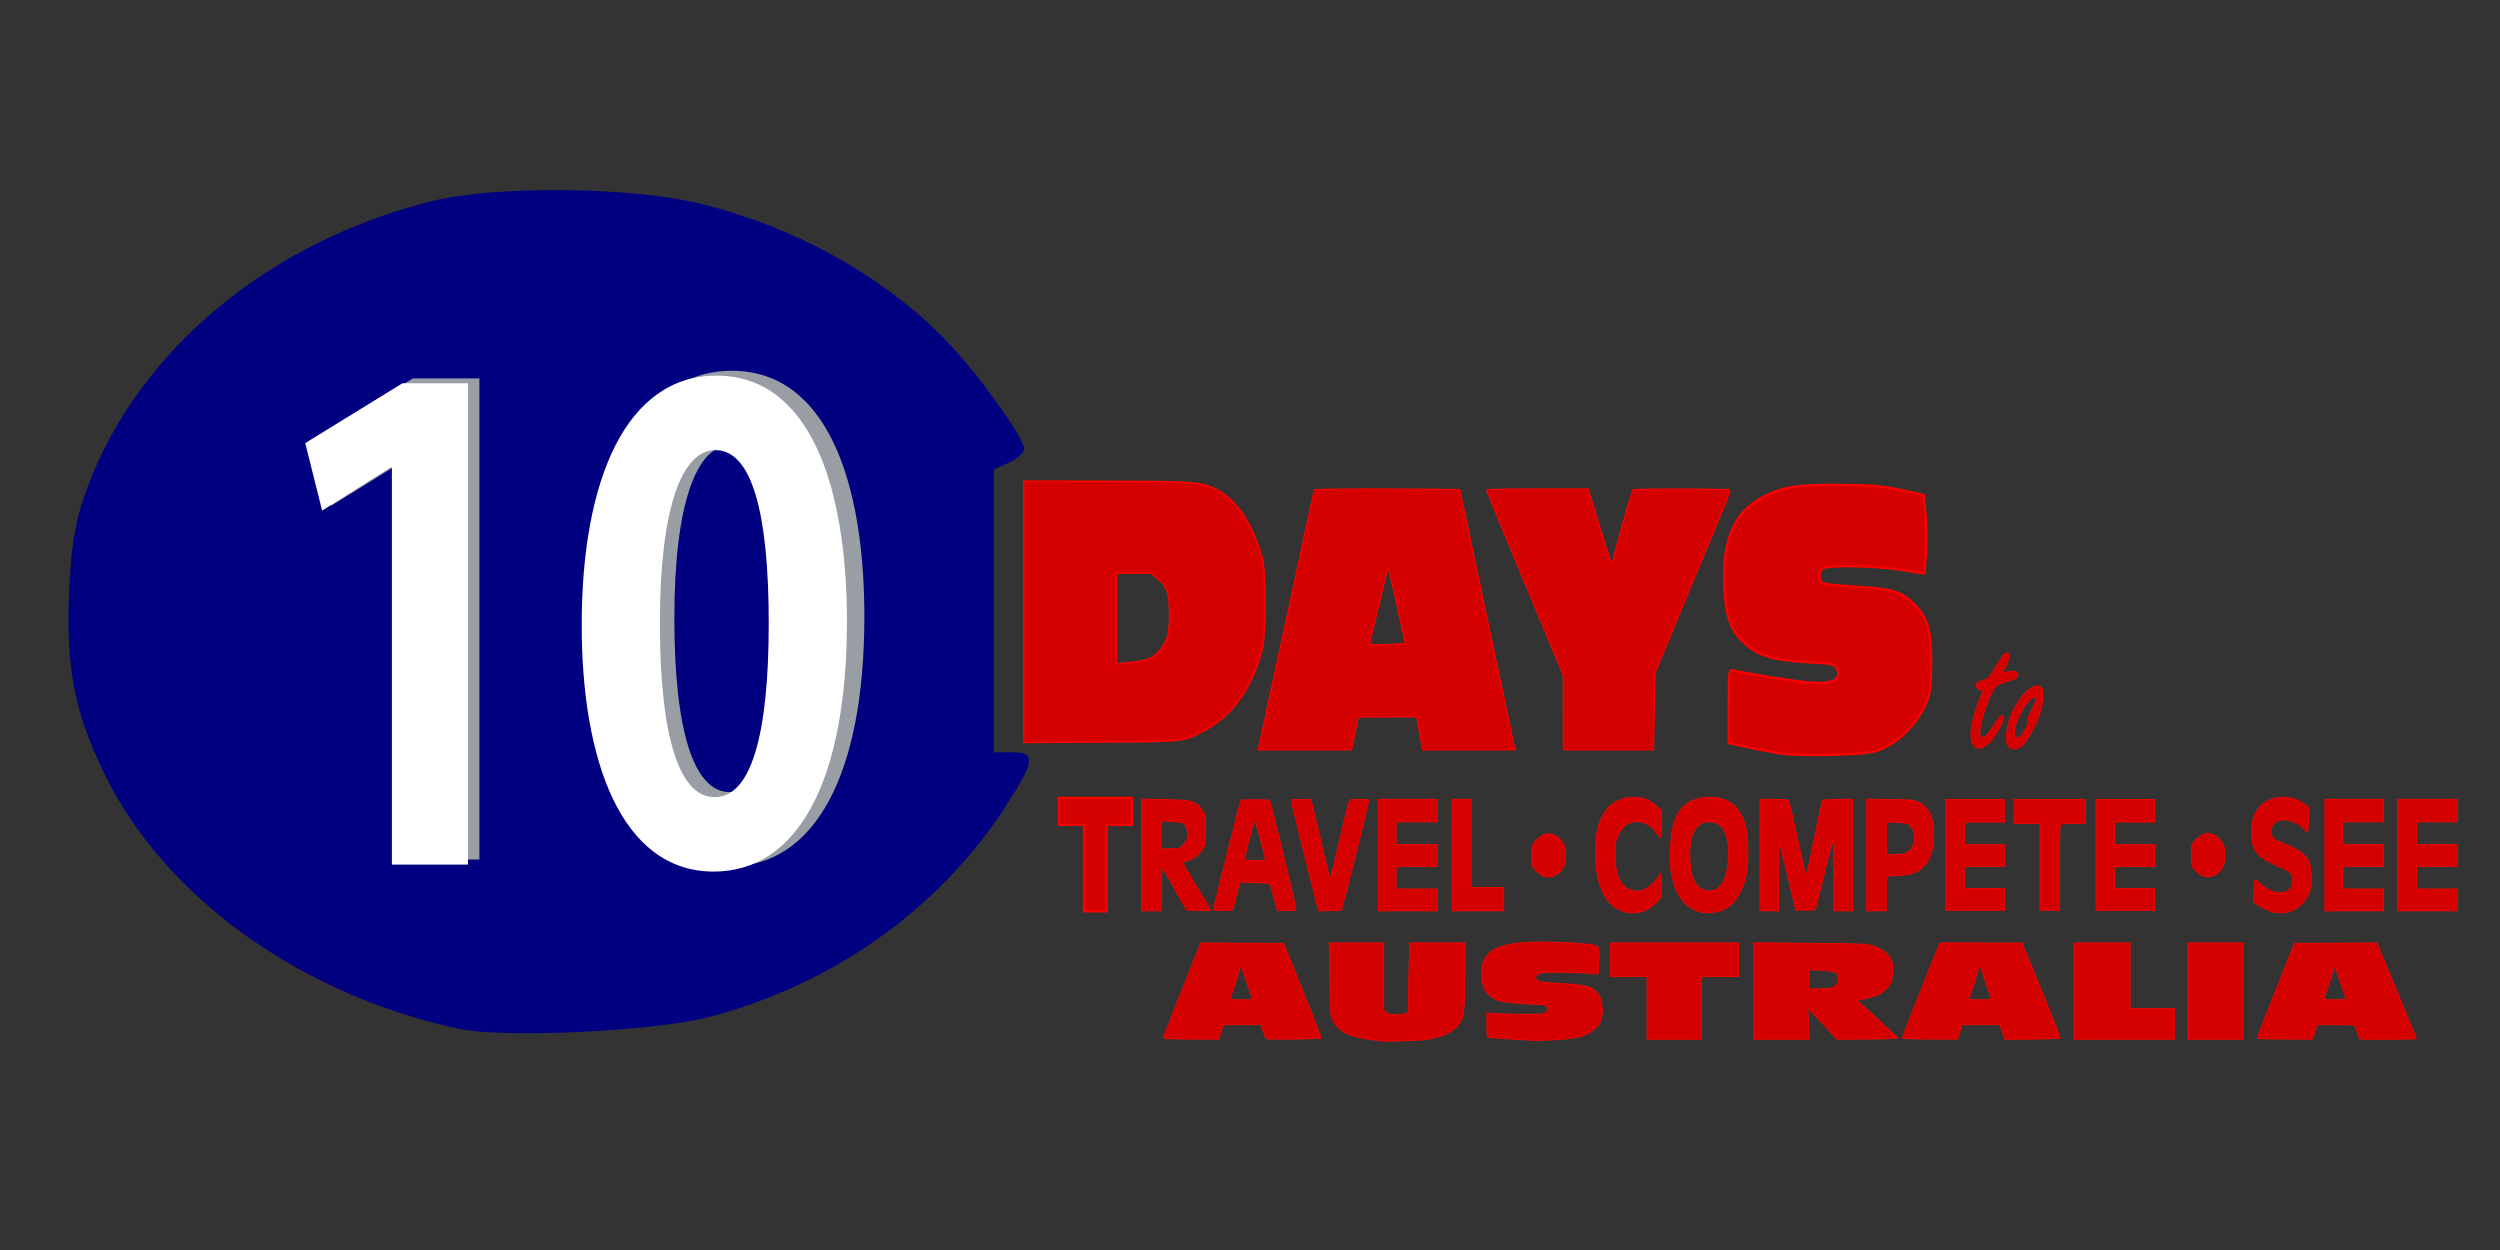 <?xml version="1.0" encoding="UTF-8"?>
<svg width="10.5in" height="5.25in" version="1.1" xmlns="http://www.w3.org/2000/svg" xmlns:cc="http://creativecommons.org/ns#" xmlns:dc="http://purl.org/dc/elements/1.1/" xmlns:rdf="http://www.w3.org/1999/02/22-rdf-syntax-ns#">
  <rect width="100%" height="100%" fill="#333333" stroke="none"/>
  <g transform="translate(-8.623 9.479)">
    <g fill="#d40000">
      <g stroke="#f00">
        <path d="m421.41 237.2v-52.66l31.027 0.026c34.065 0.029 39.614 0.325 44.642 2.383 9.305 3.809 16.541 14.031 20.565 29.052 1.333 4.977 1.317 30.325-0.024 35.872-3.696 15.294-12.238 27.455-23.217 33.054-9.324 4.755-7.282 4.525-41.967 4.74l-31.027 0.193v-52.66zm50.396 19.002c1.479-0.615 3.484-2.106 4.456-3.312 3.196-3.969 3.974-6.811 3.974-14.512 0-8.451-1.019-11.549-4.823-14.668l-2.59-2.123h-14.109v36.579l5.201-0.423c2.861-0.233 6.411-0.926 7.89-1.541z" stroke-width=".65"/>
        <path d="m516.22 291.53c0.154-0.743 5.205-24.088 11.226-51.877 6.021-27.789 10.947-50.851 10.947-51.25 0-0.681 1.781-0.725 29.422-0.725 16.182 0 29.421 0.152 29.421 0.338 0 0.186 2.632 12.676 5.85 27.756 3.217 15.08 8.126 38.177 10.909 51.328 2.782 13.15 5.176 24.331 5.32 24.845l0.261 0.936h-37.338l-1.202-6.653-1.202-6.653h-11.843c-6.513 0-11.843 0.089-11.843 0.199 0 0.321-2.029 10.713-2.336 11.964l-0.281 1.143h-37.59zm56.689-41.411 2.305-0.275-3.314-15.264c-1.823-8.395-3.453-15.132-3.623-14.97-0.169 0.162-1.839 6.844-3.71 14.849-1.871 8.005-3.519 14.881-3.662 15.281-0.235 0.66 0.205 0.724 4.72 0.691 2.739-0.02 6.017-0.16 7.285-0.312z" stroke-width=".459"/>
        <path d="m638.96 277.83v-15.046l-15.472-37.1c-8.509-20.405-15.472-37.305-15.472-37.555 0-0.322 5.987-0.455 20.483-0.455h20.483l4.444 14.658c2.444 8.062 4.64 14.835 4.881 15.053 0.241 0.217 0.437 0.246 0.437 0.063 0-1.326 7.873-29.215 8.315-29.455 0.827-0.45 38.746-0.39 39.087 0.061 0.157 0.209-1.192 3.904-2.999 8.213s-8.682 20.838-15.277 36.733l-11.991 28.9-0.265 15.489-0.265 15.489h-36.388v-15.046z" stroke-width=".459"/>
        <path d="m727.64 294.43c-3.259-0.418-9.536-1.559-13.95-2.536l-8.024-1.775v-14.967c0-13.914 0.125-14.928 1.775-14.406 3.55 1.123 24.269 4.44 30.955 4.957 9.405 0.726 12.944-1.189 10.835-5.864-0.683-1.514-1.914-1.769-10.755-2.223-13.637-0.701-20.106-2.414-25.297-6.7-6.528-5.39-8.758-11.213-9.309-24.31-0.752-17.853 3.849-29.077 14.344-34.991 8.302-4.678 14.165-5.697 32.091-5.581 13.046 0.085 17.281 0.439 24.856 2.079l9.131 1.977 0.716 7.901c0.394 4.345 0.455 11.481 0.136 15.856l-0.58 7.956-9.267-1.485c-10.833-1.736-30.034-2.06-31.891-0.538-1.397 1.145-1.575 3.906-0.352 5.486 0.558 0.722 4.997 1.303 13.427 1.759 14.721 0.797 18.447 1.871 23.598 6.804 5.752 5.508 7.269 10.673 7.185 24.456-0.062 10.012-0.391 12.312-2.351 16.415-4.587 9.601-12.697 16.861-21.191 18.97-4.962 1.232-28.541 1.73-36.082 0.762z" stroke-width=".919"/>
        <g stroke-width=".325">
          <path d="m804.92 291.5c-2.701-2.215-1.988-9 2.026-19.272 0.605-1.548 1.178-2.981 1.273-3.184 0.111-0.236-0.155-0.369-0.737-0.369-1.195 0-2.037-0.723-2.037-1.749 0-0.979 0.369-1.265 2.511-1.946 0.888-0.282 1.917-0.724 2.288-0.982 0.37-0.258 1.845-2.454 3.276-4.879 2.646-4.485 3.659-5.648 4.646-5.337 0.986 0.31 0.643 2.468-0.863 5.433-0.862 1.696-1.208 2.683-0.908 2.589 1.553-0.488 3.607-0.794 4.333-0.644 1.033 0.213 1.705 1.175 1.435 2.057-0.208 0.679-0.502 0.809-5.722 2.544-3.695 1.228-4.107 1.784-6.878 9.277-2.43 6.572-3.349 11.742-2.248 12.645 1.175 0.963 2.193-0.019 5.667-5.468 1.502-2.355 2.149-3.1 2.69-3.1 0.597 0 0.695 0.167 0.601 1.029-0.283 2.602-3.707 8.261-6.359 10.512-2.123 1.801-3.537 2.041-4.994 0.846z"/>
          <path d="m793.13 335.22v-22.346h23.674v9.115h-16.141v9.115h16.141v8.821h-16.141v8.821h16.141v8.821h-23.674z"/>
          <path d="m831.15 340.07v-17.495h-10.402v-9.703h28.695v9.703h-4.634c-2.549 0-4.889 0.08-5.201 0.178-0.508 0.16-0.567 1.976-0.567 17.495v17.316h-7.891z"/>
          <path d="m818.72 291.76c-1.627-1.42-1.367-7.223 0.55-12.223 3.096-8.079 9.057-14.052 12.044-12.07 0.73 0.484 0.857 0.868 0.971 2.934 0.158 2.853-0.325 5.383-1.757 9.21-2.192 5.858-5.544 11.261-7.633 12.305-1.585 0.792-3.155 0.733-4.175-0.157zm4.264-4.169c0.465-0.267 1.406-1.48 2.092-2.696 0.981-1.741 1.206-2.456 1.058-3.364-0.145-0.883 0.065-1.612 0.896-3.111 3.246-5.86 3.298-8.799 0.103-5.822-2.951 2.749-6.216 9.511-6.338 13.123-0.08 2.396 0.464 2.861 2.19 1.87z"/>
          <path d="m853.75 335.22v-22.346h23.674v9.115h-16.141v9.115h16.141v8.821h-16.141v8.821h16.141v8.821h-23.674z"/>
        </g>
        <path d="m445.69 340.53v-17.465h-10.145v-10.811h29.422v10.811h-10.145v34.929h-9.131z" stroke-width=".919"/>
        <g stroke-width=".325">
          <path d="m468.96 335.25v-22.538l8.698 0.172c9.92 0.196 11.684 0.472 13.723 2.143 0.689 0.565 1.696 1.717 2.239 2.561 0.983 1.529 0.986 1.554 0.986 7.561 0 5.774-0.036 6.083-0.85 7.351-1.833 2.851-4.466 4.842-6.99 5.282-0.92 0.161-1.109 0.325-1.03 0.892 0.053 0.382 2.598 4.793 5.656 9.8 3.057 5.008 5.488 9.163 5.402 9.234-0.086 0.07-2.316 0.034-4.956-0.08l-4.8-0.209-5.004-8.822-5.004-8.822-0.095 9.006-0.095 9.006h-7.881v-22.538zm16.514-3.83c1.653-1.453 2.299-3.183 1.991-5.336-0.304-2.122-1.077-3.529-2.119-3.854-0.476-0.148-2.582-0.364-4.68-0.479l-3.814-0.209v11.322l3.626-0.119 3.626-0.119z"/>
          <path d="m498.82 357.58c-1.014-0.16-1.011-0.371 0.072-4.677 0.483-1.922 2.902-11.62 5.375-21.549 2.473-9.93 4.575-18.119 4.672-18.198 0.276-0.227 11.219-0.232 11.498-5e-3 0.423 0.343 11.066 44.04 10.783 44.272-0.146 0.12-1.906 0.218-3.911 0.218h-3.646l-1.377-5.293c-0.757-2.911-1.528-5.421-1.712-5.578-0.306-0.261-12.136-0.66-12.175-0.411-0.01 0.059-0.622 2.554-1.361 5.545l-1.344 5.437-1.419 0.206c-1.53 0.223-4.153 0.238-5.454 0.033zm20.004-20.448c0.018-1.045-4.119-16.366-4.332-16.04-0.299 0.459-2.181 7.495-3.344 12.502-0.58 2.498-0.714 3.633-0.439 3.726 0.217 0.074 2.131 0.144 4.251 0.157 2.858 0.017 3.858-0.072 3.862-0.344z"/>
          <path d="m540.18 357.46c-0.094-0.224-1.804-7.023-3.8-15.109-1.996-8.086-4.428-17.874-5.404-21.752-0.976-3.878-1.693-7.223-1.595-7.434 0.136-0.29 1.118-0.363 4.027-0.3l3.847 0.084 0.42 1.764c0.231 0.97 1.922 8.212 3.758 16.093 1.836 7.881 3.388 14.288 3.45 14.237 0.174-0.142 2.025-7.729 4.958-20.31 1.589-6.818 2.853-11.541 3.127-11.683 0.622-0.324 7.362-0.314 7.606 0.011 0.192 0.255-10.774 44.123-11.096 44.387-0.091 0.075-2.183 0.2-4.648 0.278-3.61 0.114-4.514 0.062-4.652-0.265z"/>
          <path d="m564.37 335.29v-22.493h23.674v9.115h-16.5v9.115h16.5v8.821h-16.5v9.115h16.5v8.821h-23.674z"/>
          <path d="m594.14 335.29v-22.493h7.532v35.578h13.272v9.409h-20.804z"/>
          <path d="m630.89 343.72c-1.383-0.528-3.043-1.962-4.141-3.575-0.356-0.523-0.5-1.835-0.5-4.558 0-3.397 0.09-3.96 0.804-5.056 0.972-1.49 2.974-3.135 4.409-3.622 2.927-0.994 6.994 1.6 8.029 5.122 0.437 1.486 0.261 6.219-0.279 7.504-1.542 3.668-5.053 5.434-8.321 4.185z"/>
          <path d="m663.49 358.14c-7.48-2.194-11.586-10.665-11.575-23.878 6e-3 -7.134 0.986-11.632 3.428-15.737 1.615-2.715 3.602-4.394 6.565-5.544 2.074-0.806 2.738-0.918 5.413-0.915 2.66 3e-3 3.317 0.114 5.152 0.873 1.314 0.543 2.828 1.526 4.035 2.62l1.932 1.75-0.011 5.757c-0.013 6.338 0.105 6.178-2.141 2.923-2.519-3.65-7.267-5.194-10.949-3.559-2.009 0.892-4.408 4.184-5.15 7.069-0.221 0.857-0.399 3.437-0.396 5.734 9e-3 7.856 1.995 12.608 5.872 14.051 3.989 1.485 7.872-0.11 11.09-4.553l1.506-2.079 0.111 3.671c0.061 2.019 7e-3 4.378-0.12 5.241-0.212 1.446-0.42 1.728-2.621 3.55-1.315 1.089-3.137 2.271-4.048 2.627-2.354 0.92-5.747 1.088-8.093 0.4z"/>
          <path d="m694.76 358.4c-5.345-1.182-9.386-5.418-11.252-11.793-1.31-4.477-1.582-7.074-1.382-13.18 0.275-8.364 1.544-13.216 4.367-16.701 2.924-3.61 8.281-5.334 14.141-4.552 6.59 0.879 10.3 4.888 12.139 13.116 0.72 3.222 0.806 12.85 0.149 16.613-1.483 8.492-5.323 14.225-10.617 15.849-2.33 0.715-5.871 1.019-7.545 0.649zm4.982-8.967c3.487-1.194 5.188-4.926 5.775-12.676 0.436-5.754-0.728-10.947-2.937-13.1-1.325-1.291-2.661-1.749-5.1-1.749-1.91 0-2.306 0.107-3.448 0.929-2.938 2.114-4.099 5.56-4.108 12.19-7e-3 4.774 0.609 8.591 1.732 10.738 1.759 3.364 4.863 4.771 8.087 3.667z"/>
          <path d="m718.25 335.29v-22.493h5.312c3.696 0 5.491 0.112 5.902 0.368 0.436 0.272 1.113 2.787 2.593 9.63 3.019 13.964 4.124 18.845 4.56 20.141 0.361 1.075 0.663-0.14 3.519-14.195 1.718-8.454 3.24-15.467 3.382-15.584 0.142-0.117 2.909-0.257 6.148-0.311l5.889-0.099v45.037h-7.533l-6e-3 -12.57c0-6.913-0.113-13.298-0.247-14.187l-0.244-1.617-0.602 2.352c-0.331 1.294-1.833 7.314-3.338 13.378-1.505 6.064-2.821 11.324-2.925 11.688-0.181 0.636-0.339 0.662-4.081 0.662h-3.893l-2.244-9.482c-1.234-5.215-2.772-11.6-3.418-14.187l-1.174-4.705-0.035 14.334-0.035 14.334h-7.533v-22.493z"/>
          <path d="m761.29 335.25v-22.533l9.057 0.142c8.347 0.131 9.201 0.194 10.893 0.795 4.8 1.706 7.07 6.072 7.044 13.551-0.028 7.931-2.672 13.097-7.743 15.131-1.892 0.759-6.014 1.328-9.656 1.333l-1.704 2e-3v14.113h-7.891v-22.533zm16.175-0.878c1.868-0.894 2.992-2.991 3.129-5.836 0.101-2.112 0.011-2.531-0.897-3.978-0.585-0.937-1.387-1.757-1.907-1.95-0.493-0.183-2.632-0.419-4.753-0.524l-3.856-0.191v13.329l3.547-0.14c2.628-0.104 3.855-0.288 4.737-0.71z"/>
          <path d="m478.88 409.32c-0.869-0.074-1.315-0.245-1.213-0.465 0.196-0.423 10.321-25.974 13.101-33.062l1.99-5.075 16.676 0.076 16.675 0.076 7.732 19.021c4.253 10.462 7.601 19.128 7.442 19.259-0.159 0.131-5.199 0.282-11.199 0.337-8.872 0.081-10.94 0.026-11.072-0.294-0.089-0.216-0.593-1.551-1.119-2.966l-0.957-2.573h-14.95l-0.729 2.006c-0.401 1.103-0.831 2.426-0.957 2.94l-0.228 0.934-9.909-0.049c-5.45-0.027-10.527-0.102-11.283-0.166zm34.796-16.075c-0.164-0.35-1.989-5.576-4.061-11.632-0.632-1.846-0.893-1.676-1.564 1.019-0.349 1.403-2.442 7.793-3.443 10.512-0.174 0.472 0.203 0.515 4.536 0.515 3.909 0 4.692-0.071 4.532-0.413z"/>
          <path d="m565.81 410.28c-0.296-0.06-1.991-0.269-3.766-0.464-3.729-0.41-8.024-1.446-10.273-2.478-3.287-1.509-5.747-4.276-6.451-7.256-0.206-0.871-0.456-7.794-0.56-15.47l-0.188-13.893h21.955v27.042l1.048 0.96c1.031 0.944 1.1 0.96 4.109 0.95 2.724-9e-3 3.161-0.087 3.973-0.713l0.912-0.703v-6.05c4.5e-4 -3.327 0.107-9.523 0.237-13.768l0.236-7.718h22.376l-0.148 12.129c-0.18 14.76-0.383 17.17-1.637 19.415-2.366 4.236-7.164 6.573-15.506 7.552-2.558 0.3-15.342 0.665-16.321 0.465z"/>
          <path d="m625.35 409.94c-3.518-0.149-15.49-0.991-16.41-1.155-0.798-0.142-0.807-0.201-0.807-5.028v-4.884l1.345 0.188c2.16 0.302 18.398 0.587 20.274 0.356 2.751-0.339 3.852-1.73 2.474-3.125-0.614-0.621-1.049-0.682-6.546-0.914-6.828-0.288-11.626-0.895-13.602-1.721-4.359-1.823-6.402-5.822-6.004-11.75 0.513-7.636 5.652-10.726 19.05-11.452 5.603-0.304 15.226-7e-3 22.466 0.692 6.082 0.587 5.816 0.269 5.672 6.811-0.061 2.787-0.213 5.149-0.336 5.25-0.123 0.101-1.253 0.043-2.511-0.129-1.258-0.171-5.757-0.394-9.998-0.494-10.64-0.251-12.554 0.114-12.554 2.393 0 0.596 0.273 0.863 1.208 1.183 1.24 0.425 2.087 0.506 10.907 1.044 7.932 0.484 10.628 1.267 12.646 3.671 2.025 2.413 2.694 7.573 1.435 11.066-0.967 2.683-4.127 5.287-7.771 6.405-3.568 1.094-13.975 1.885-20.936 1.592z"/>
          <path d="m672.7 396.89v-12.643h-14.706v-13.525h51.652v13.525h-15.065v25.287h-21.88z"/>
          <path d="m715.74 390.09v-19.444l21.253 0.162c12.726 0.097 22.255 0.292 23.752 0.487 4.734 0.615 8.184 2.588 10.08 5.764 0.764 1.28 0.891 1.908 0.902 4.462 0.019 4.575-1.081 7.01-4.068 8.993-2.15 1.427-3.518 1.939-7.132 2.666l-3.166 0.637 4.354 3.963c2.395 2.18 6.125 5.617 8.291 7.638l3.937 3.675-1.93 0.191c-1.062 0.105-6.616 0.205-12.342 0.221l-10.412 0.029-5.694-6.175c-3.132-3.396-5.775-6.175-5.874-6.175-0.099 0-0.069 2.779 0.068 6.175l0.248 6.175h-22.266v-19.444zm32.046-1.522c1.441-0.774 2.145-1.864 2.119-3.28-0.05-2.704-1.223-3.258-7.548-3.561l-4.378-0.21v7.799l4.432-0.121c3.406-0.093 4.65-0.238 5.375-0.628z"/>
          <path d="m776.99 409.32c-0.74-0.063-1.345-0.227-1.345-0.364 0-0.277 7.338-18.928 12.063-30.662l3.049-7.571 16.566 3e-3 16.566 3e-3 7.85 19.119c4.317 10.515 7.734 19.214 7.593 19.33-0.141 0.116-5.22 0.257-11.285 0.312l-11.028 0.101-1.046-2.968-1.046-2.968h-15.164l-0.423 1.397c-0.233 0.768-0.667 2.091-0.965 2.94l-0.542 1.544-9.749-0.049c-5.362-0.027-10.354-0.101-11.094-0.165zm34.527-15.884c0-0.121-0.876-2.801-1.95-5.954-1.074-3.154-2.047-6.098-2.162-6.542-0.358-1.381-0.785-0.903-1.444 1.617-0.349 1.334-1.26 4.247-2.025 6.473-0.765 2.226-1.39 4.178-1.39 4.337 0 0.175 1.78 0.29 4.484 0.29 2.466 0 4.485-0.099 4.487-0.221z"/>
          <path d="m844.87 390.13v-19.406h22.598v26.463h17.935v12.349h-40.532z"/>
          <path d="m890.78 390.13v-19.406h22.239v38.812h-22.239z"/>
          <path d="m919.93 409.32c-0.641-0.065-1.166-0.241-1.166-0.391 0-0.243 3.745-9.764 12.194-31.005l2.807-7.057 16.621-0.072 16.621-0.072 7.857 19.037c4.321 10.471 7.93 19.203 8.019 19.405 0.128 0.289-2.282 0.368-11.296 0.368h-11.458l-1.058-2.867-1.058-2.867-7.548-0.079-7.548-0.079-0.568 1.696c-0.312 0.933-0.749 2.259-0.971 2.946l-0.403 1.25-9.94-0.047c-5.467-0.026-10.465-0.1-11.106-0.166zm34.703-15.928c0-0.145-0.314-1.104-0.698-2.132-0.384-1.028-1.363-3.853-2.175-6.279-0.812-2.426-1.603-4.516-1.757-4.644-0.154-0.129-0.568 0.864-0.919 2.205-0.351 1.341-1.264 4.261-2.028 6.487-0.765 2.226-1.39 4.178-1.39 4.337 0 0.175 1.78 0.29 4.484 0.29 2.466 0 4.484-0.118 4.484-0.263z"/>
          <path d="m925.66 358.37c-1.978-0.34-4.485-1.466-6.664-2.992l-1.73-1.212 0.121-4.341c0.067-2.388 0.232-4.432 0.368-4.543 0.136-0.111 1.234 0.664 2.442 1.722 2.665 2.335 5.122 3.43 7.694 3.429 3.417-2e-3 5.22-1.679 5.22-4.855 0-2.873-0.761-3.603-6.179-5.922-7.513-3.217-9.864-5.686-10.342-10.865-0.537-5.825 0.438-9.892 3.078-12.833 4.301-4.791 12.483-5.337 18.088-1.206l1.811 1.335v1.985c0 1.092-0.103 3.377-0.231 5.078l-0.231 3.092-1.49-1.503c-3.604-3.635-9.645-4.811-12.017-2.34-1.594 1.661-1.743 4.641-0.306 6.139 0.382 0.398 2.613 1.526 4.957 2.506 7.991 3.34 9.814 5.476 10.274 12.04 0.28 3.998-0.289 6.765-1.949 9.486-2.777 4.551-7.597 6.716-12.917 5.801z"/>
          <path d="m946.02 335.29v-22.493h23.674v9.115h-16.5v9.115h16.5v8.821h-16.5v9.115h16.5v8.821h-23.674z"/>
          <path d="m975.43 335.29v-22.493h24.032v9.115h-16.5v9.115h16.5v8.821h-16.5v9.115h16.5v8.821h-24.032z"/>
        </g>
      </g>
      <path d="m926.14 358.1c-1.896-0.269-4.097-1.176-6.49-2.673l-1.883-1.178v-3.763c0-2.069 0.1-3.977 0.223-4.24 0.177-0.379 0.678-0.119 2.429 1.259 1.213 0.955 2.848 2.001 3.632 2.325 5.54 2.285 10.065-0.291 9.281-5.283-0.301-1.915-1.583-3.012-5.728-4.9-8.964-4.083-10.566-6.078-10.64-13.249-0.06-5.795 1.064-8.752 4.351-11.446 2.152-1.764 4.394-2.489 7.76-2.511 3.385-0.022 5.003 0.46 8.202 2.445l2.114 1.312-0.231 3.525c-0.127 1.939-0.231 4.024-0.231 4.635v1.111l-1.883-1.539c-5.978-4.886-13.089-3.747-12.923 2.07 0.06 2.081 0.646 2.759 3.593 4.154 1.334 0.631 3.555 1.684 4.936 2.339 4.973 2.36 6.704 4.521 7.36 9.189 0.834 5.93-0.629 10.449-4.456 13.768-2.522 2.186-5.934 3.148-9.416 2.653z" stroke="#d40000" stroke-width=".325"/>
      <path d="m896.8 343.63c-1.383-0.528-3.043-1.962-4.141-3.576-0.356-0.523-0.5-1.835-0.5-4.558 0-3.397 0.09-3.96 0.804-5.056 0.972-1.49 2.974-3.135 4.409-3.622 2.927-0.994 6.994 1.6 8.029 5.122 0.437 1.486 0.261 6.219-0.279 7.504-1.542 3.668-5.053 5.434-8.321 4.185z" stroke="#f00" stroke-width=".325"/>
    </g>
    <path d="m193.76 405.36c-63.547-13.498-118.58-52.946-142.79-102.35-12.47-25.447-15.95-43.61-14.414-75.238 0.924-19.021 2.73-28.822 7.707-41.818 21.096-55.084 73.442-98.22 138.84-114.41 25.484-6.309 80.543-5.715 108.22 1.167 38.52 9.578 74.121 29.501 99.058 55.435 12.577 13.081 31.15 38.88 31.15 43.27 0 1.565-2.728 4.089-6.062 5.608l-6.062 2.762v114.07h7.274c9.695 0 9.296 3.395-2.554 21.729-26.851 41.544-69.968 72.132-119.9 85.056-22.122 5.726-82.385 8.555-100.46 4.715z" fill="#000080" stroke-width="2.425"/>
    <g transform="matrix(.969 0 0 1.149 12.608 -1.917)" fill="#989ea4" stroke-opacity="0" style="font-feature-settings:normal;font-variant-caps:normal;font-variant-ligatures:normal;font-variant-numeric:normal" aria-label="10">
      <path d="m195.37 126.21h-27.693l-41.093 20.993 7.147 23.673 29.033-15.186h0.447v139.36h32.159z" style="font-feature-settings:normal;font-variant-caps:normal;font-variant-ligatures:normal;font-variant-numeric:normal"/>
      <path d="m299.27 297.5c35.509 0 56.279-31.936 56.279-87.769 0-46.899-15.41-86.205-55.162-86.205-37.966 0-56.949 36.179-56.949 87.545 0 47.123 16.526 86.429 55.832 86.429zm0.223-26.13c-14.74 0-23.003-20.993-23.003-60.969 0-40.199 9.156-60.746 23.45-60.746 15.633 0 22.556 22.556 22.556 60.746 0 39.529-7.593 60.969-22.78 60.969z" style="font-feature-settings:normal;font-variant-caps:normal;font-variant-ligatures:normal;font-variant-numeric:normal"/>
    </g>
    <g transform="matrix(.961 0 0 1.158 -11.078 101.17)" fill="#989ea4" stroke-opacity="0" style="font-feature-settings:normal;font-variant-caps:normal;font-variant-ligatures:normal;font-variant-numeric:normal" aria-label="10">
      <path d="m319.98 207.92c35.247 0 55.863-31.7 55.863-87.119 0-46.552-15.296-85.568-54.754-85.568-37.685 0-56.528 35.912-56.528 86.898 0 46.774 16.404 85.789 55.419 85.789zm0.222-25.936c-14.631 0-22.833-20.838-22.833-60.518 0-39.902 9.089-60.296 23.276-60.296 15.517 0 22.389 22.389 22.389 60.296 0 39.237-7.537 60.518-22.611 60.518zm-103.36-144.09h-27.488l-40.789 20.838 7.094 23.498 28.818-15.074h0.443v138.33h31.922z" fill="#fff" stroke-opacity="0" style="font-feature-settings:normal;font-variant-caps:normal;font-variant-ligatures:normal;font-variant-numeric:normal"/>
    </g>
  </g>
</svg>
